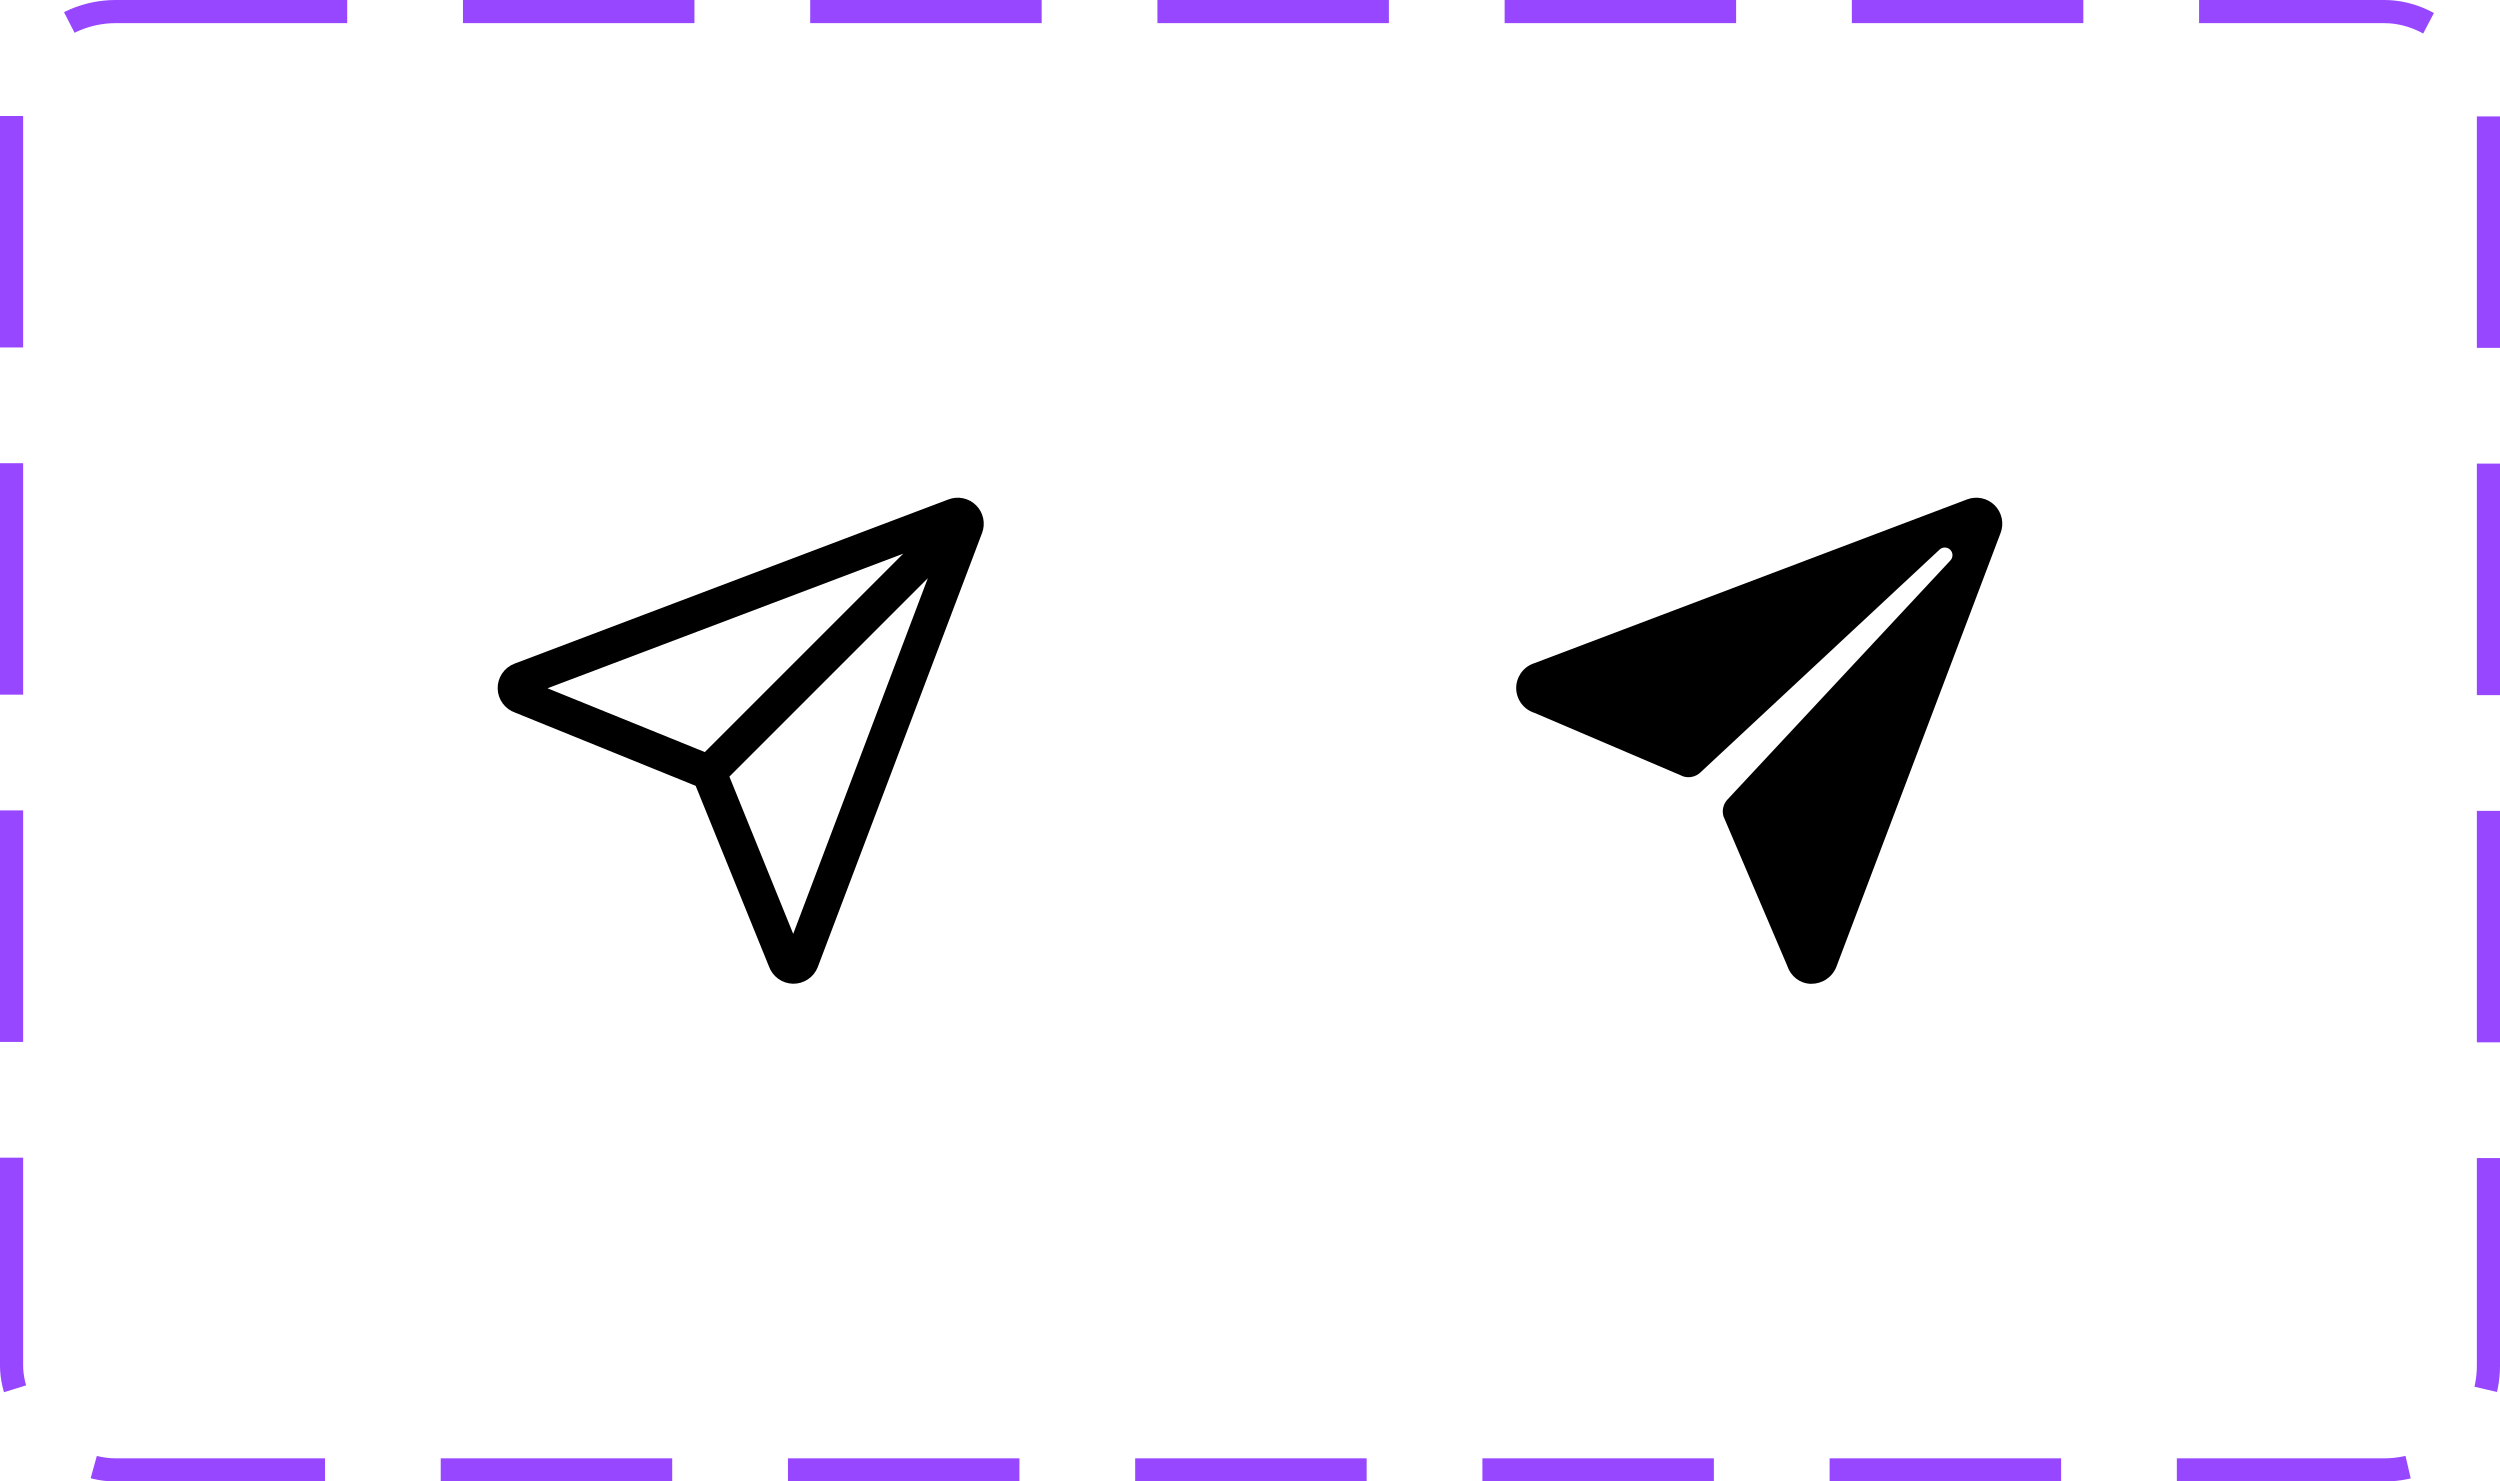 <svg width="108" height="64" viewBox="0 0 108 64" fill="none" xmlns="http://www.w3.org/2000/svg">
<path d="M41.562 22.437L30.64 33.359M22.49 29.372L41.24 22.276C41.307 22.25 41.381 22.244 41.452 22.259C41.523 22.274 41.588 22.31 41.639 22.361C41.69 22.412 41.725 22.477 41.74 22.548C41.755 22.619 41.75 22.692 41.724 22.76L34.627 41.51C34.599 41.581 34.55 41.642 34.486 41.684C34.422 41.727 34.347 41.748 34.27 41.747C34.194 41.745 34.12 41.72 34.058 41.675C33.996 41.629 33.949 41.566 33.924 41.494L30.765 33.709C30.728 33.598 30.666 33.498 30.584 33.416C30.502 33.334 30.401 33.272 30.291 33.235L22.506 30.078C22.432 30.054 22.368 30.007 22.322 29.945C22.276 29.883 22.251 29.808 22.249 29.731C22.247 29.653 22.27 29.578 22.313 29.513C22.356 29.449 22.418 29.4 22.49 29.372V29.372Z" stroke="black" stroke-width="1.5" stroke-linecap="round" stroke-linejoin="round"/>
<path d="M86.172 21.83C86.018 21.677 85.824 21.571 85.612 21.526C85.4 21.48 85.179 21.497 84.976 21.575L66.225 28.672H66.221C66.005 28.755 65.82 28.903 65.691 29.095C65.562 29.288 65.495 29.515 65.5 29.747C65.505 29.978 65.582 30.203 65.719 30.389C65.857 30.576 66.048 30.715 66.268 30.789L66.287 30.795L72.723 33.543C72.849 33.581 72.982 33.586 73.11 33.556C73.238 33.527 73.356 33.464 73.452 33.375L83.781 23.75C83.812 23.719 83.848 23.695 83.888 23.678C83.929 23.661 83.972 23.653 84.015 23.653C84.059 23.653 84.102 23.661 84.142 23.678C84.182 23.695 84.219 23.719 84.25 23.75C84.281 23.781 84.305 23.817 84.322 23.858C84.338 23.898 84.347 23.941 84.347 23.984C84.347 24.028 84.338 24.071 84.322 24.111C84.305 24.151 84.281 24.188 84.25 24.219L74.624 34.543C74.535 34.639 74.473 34.757 74.443 34.885C74.413 35.013 74.418 35.146 74.456 35.272L77.205 41.712C77.208 41.721 77.211 41.729 77.214 41.738C77.364 42.173 77.744 42.479 78.203 42.5H78.25C78.481 42.501 78.708 42.433 78.9 42.304C79.093 42.174 79.242 41.99 79.328 41.775L86.424 23.029C86.502 22.826 86.52 22.605 86.475 22.392C86.43 22.18 86.325 21.984 86.172 21.83Z" fill="black"/>
<rect x="0.5" y="0.5" width="107" height="63" rx="4.5" stroke="#9747FF" stroke-dasharray="10 5"/>
</svg>
